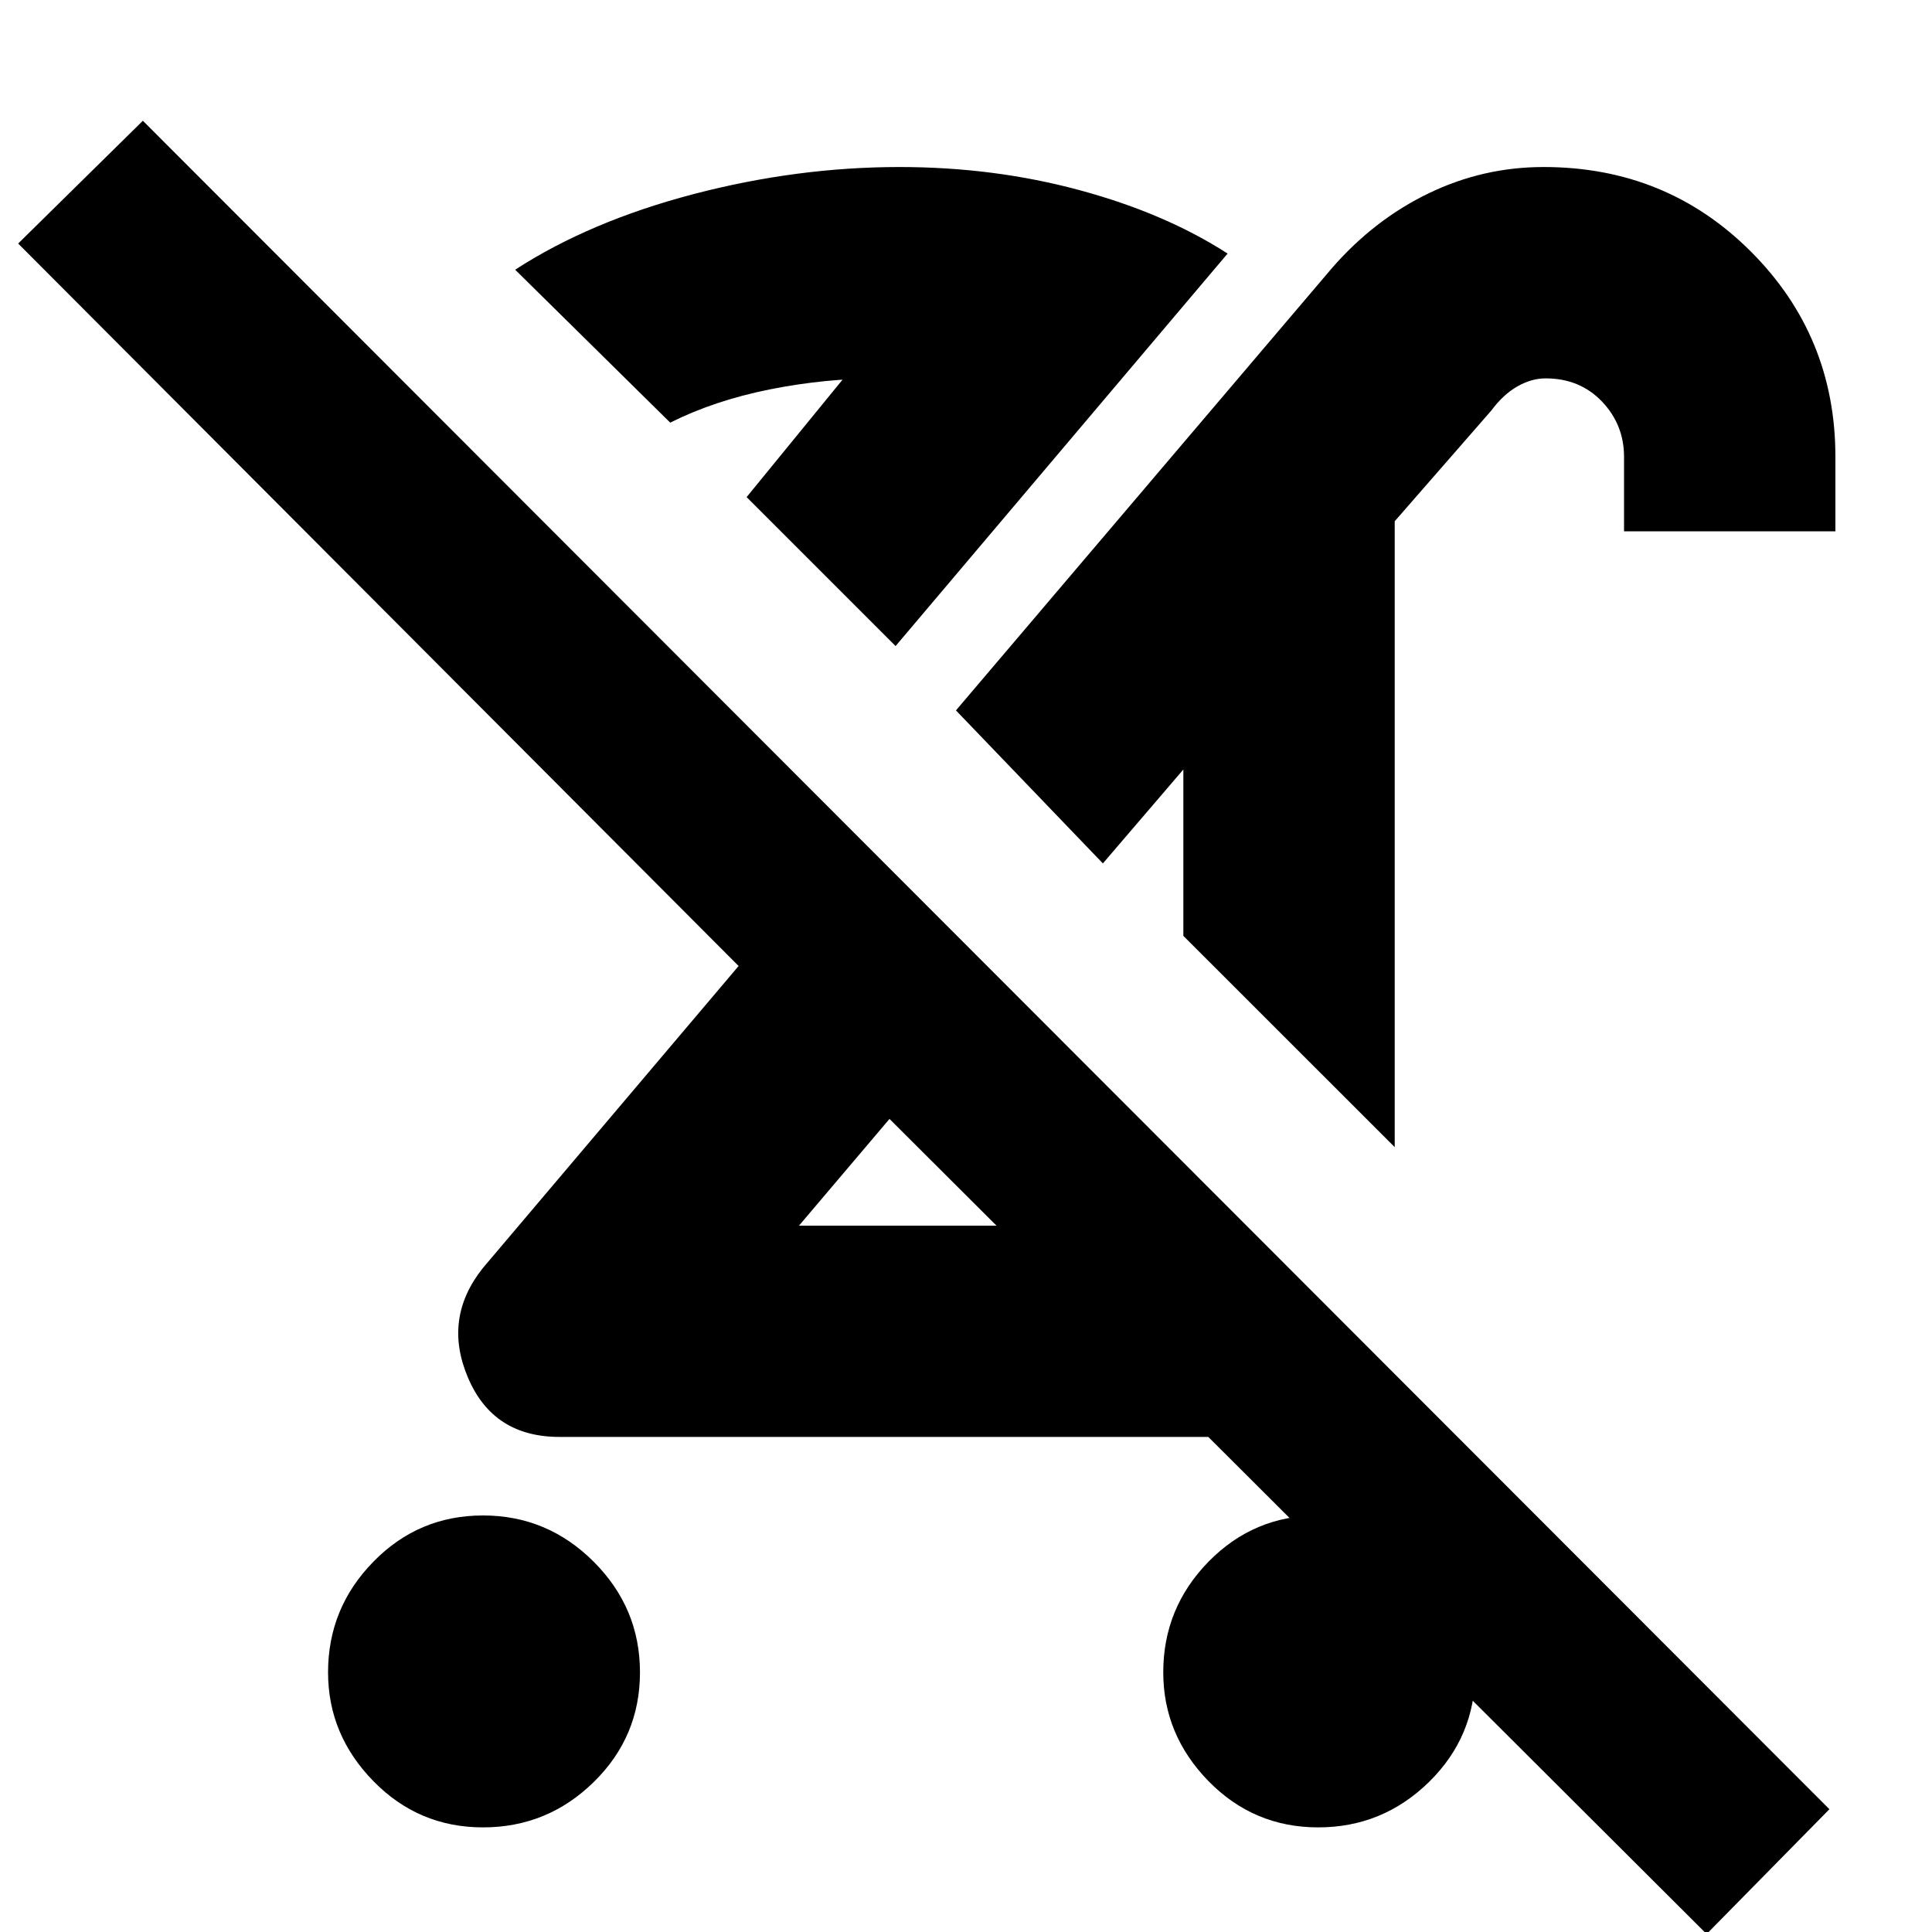 <svg xmlns="http://www.w3.org/2000/svg" height="20" width="20"><path d="M5 18.917q-.667 0-1.135-.479-.469-.48-.469-1.126 0-.666.469-1.145.468-.479 1.135-.479t1.146.479q.479.479.479 1.145 0 .667-.479 1.136-.479.469-1.146.469Zm9.438-7.042L12.25 9.688v-1.98l.167.063-1 1.167-1.521-1.584 3.896-4.583q.437-.5 1-.771.562-.271 1.187-.271 1.271 0 2.146.875T19 4.729V5.5h-2.188v-.771q0-.333-.229-.573-.229-.239-.583-.239-.146 0-.292.083t-.27.25l-1 1.146Zm-1.542.813 1.562 1.562q-.291.292-.698.458-.406.167-.843.167H5.792q-.688 0-.948-.615-.261-.614.156-1.135L7.646 10 .188 2.521 1.479 1.25l17.459 17.479-1.271 1.292-8.459-8.438-.937 1.105h4.625Zm.75 6.229q-.667 0-1.136-.479-.468-.48-.468-1.126 0-.666.468-1.145.469-.479 1.136-.479.666 0 1.146.479.479.479.479 1.145 0 .667-.479 1.136-.48.469-1.146.469ZM9.75 12.104Zm2.062-2.812ZM9.271 6.688 7.729 5.146l1.021-1.25q.083.021.177.021h.177q-.562 0-1.135.114-.573.115-1.031.344L5.333 2.792q.771-.5 1.844-.782 1.073-.281 2.135-.281.98 0 1.865.24.885.239 1.531.656ZM7.729 5.146Z"/></svg>